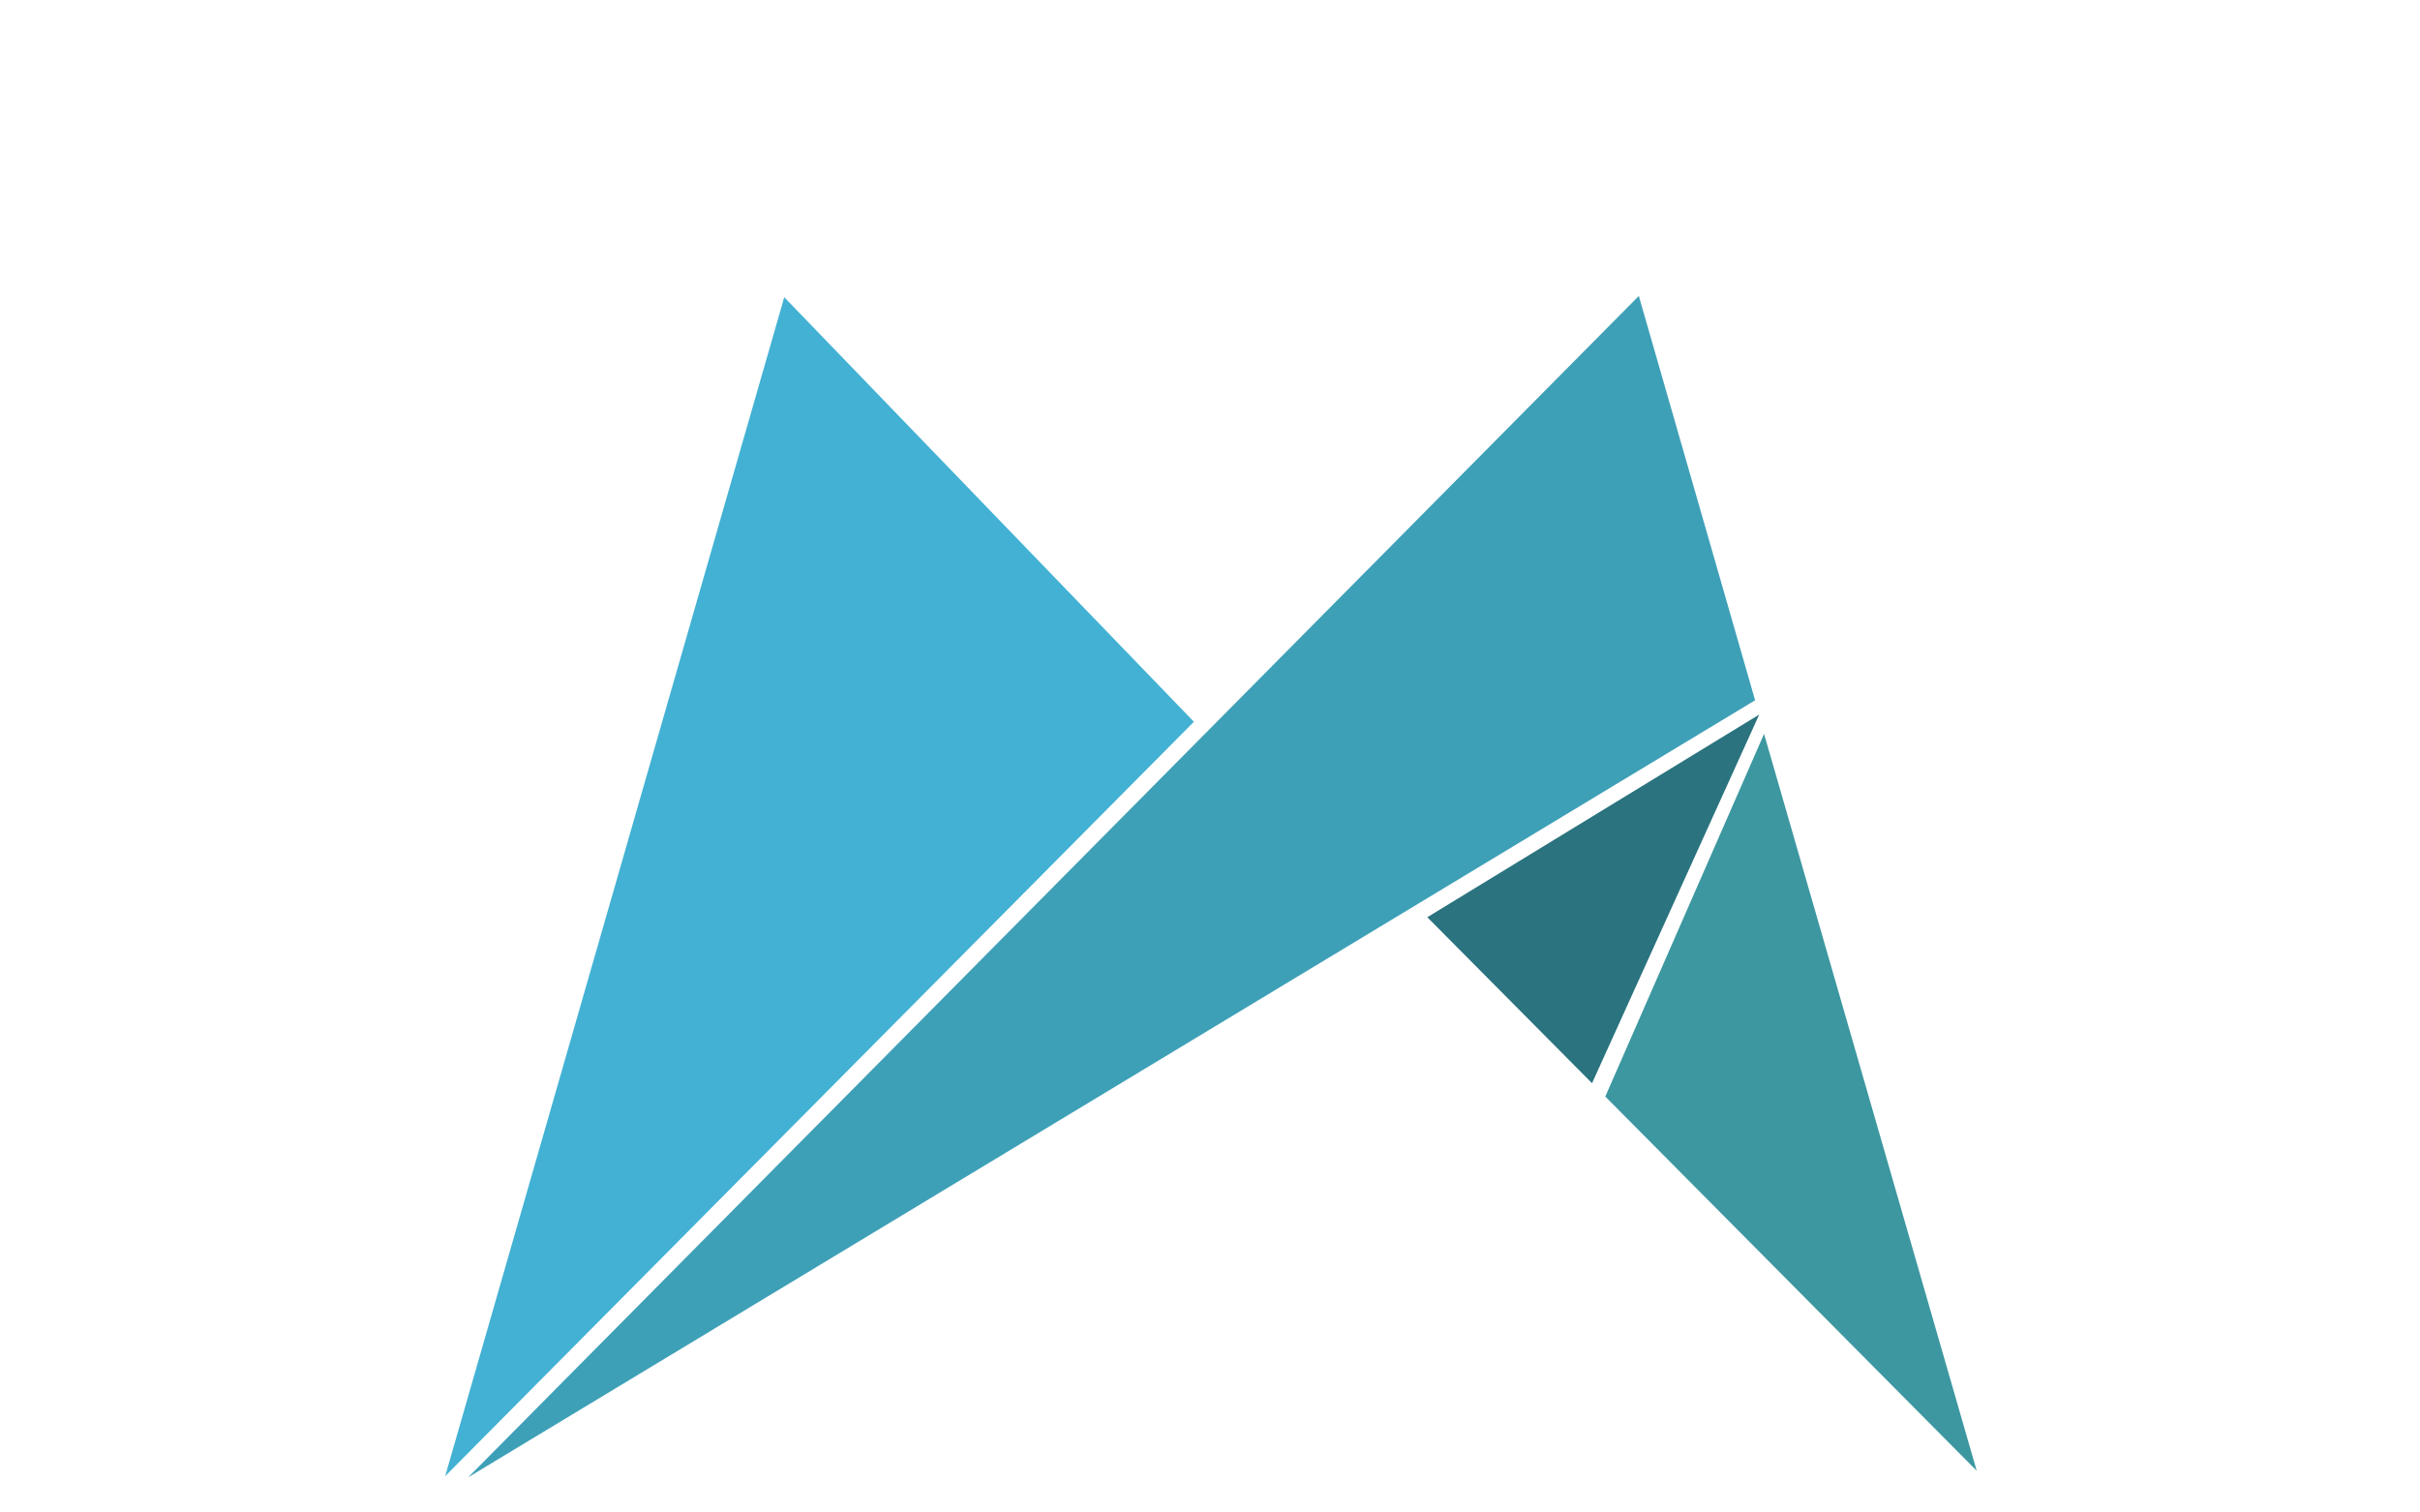 <?xml version="1.0" encoding="utf-8"?>
<!-- Generator: Adobe Illustrator 16.0.3, SVG Export Plug-In . SVG Version: 6.00 Build 0)  -->
<svg version="1.2" baseProfile="tiny" id="Layer_1" xmlns="http://www.w3.org/2000/svg" xmlns:xlink="http://www.w3.org/1999/xlink"
	 x="0px" y="0px" width="800px" height="500px" viewBox="0 0 800 500" xml:space="preserve">
<g>
	<g>
		<polygon fill="#42B1D3" points="259.259,98.259 147.177,487.966 394.678,238.604 		"/>
		<polygon fill="#3EA0B7" points="541.76,97.831 154.764,488.38 580.202,231.497 		"/>
		<polygon fill="#3C97A0" points="583.163,242.608 653.46,486.206 530.677,362.5 		"/>
		<polygon fill="#2A737F" points="471.835,303.217 581.561,236.222 526.294,358.086 		"/>
	</g>
</g>
</svg>
